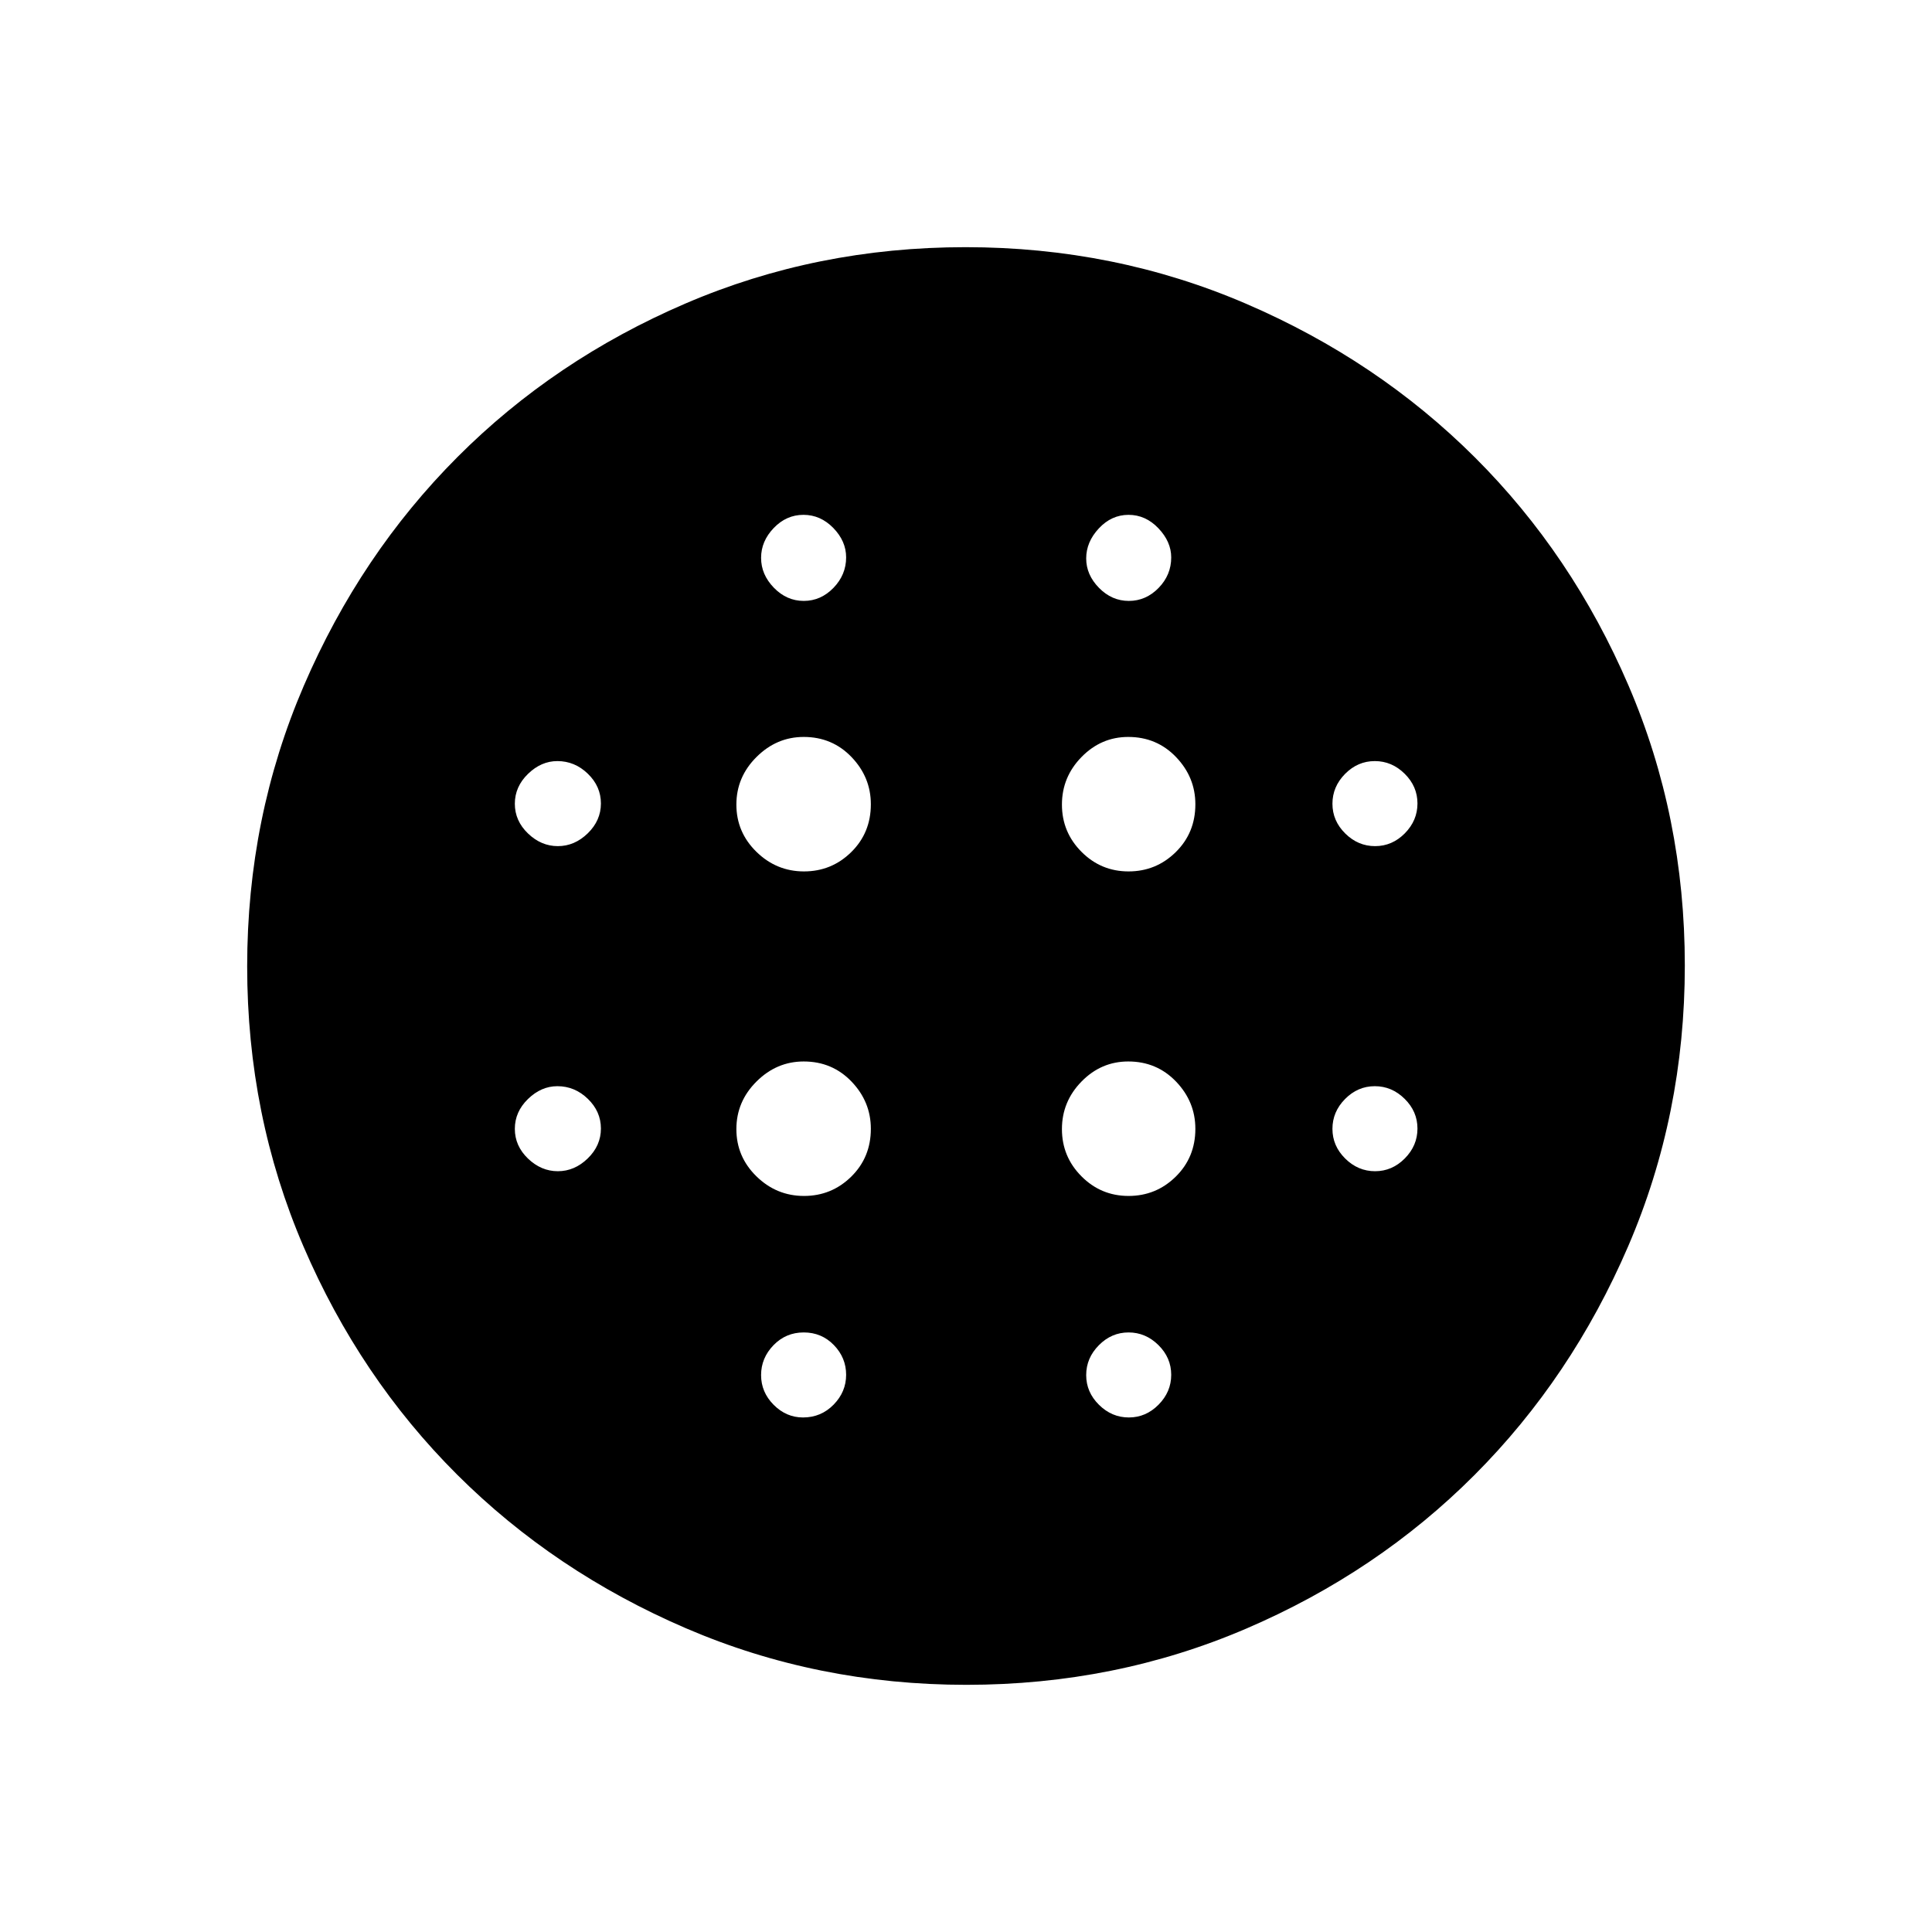 <svg xmlns="http://www.w3.org/2000/svg" height="40" viewBox="0 -960 960 960" width="40"><path d="M399.51-527q13.7 0 23.46-9.59 9.75-9.59 9.75-23.77 0-13.44-9.59-23.45t-23.77-10.01q-13.45 0-23.45 9.96-10.01 9.95-10.01 23.65 0 13.71 9.95 23.46 9.96 9.75 23.66 9.75Zm0 161.26q13.7 0 23.46-9.59 9.75-9.59 9.75-23.77 0-13.45-9.59-23.46-9.59-10-23.77-10-13.45 0-23.45 9.95-10.01 9.96-10.01 23.66t9.95 23.45q9.96 9.76 23.66 9.76ZM277.2-539.56q8.3 0 14.85-6.36 6.54-6.37 6.54-14.85t-6.49-14.76q-6.5-6.29-15.15-6.29-8.04 0-14.59 6.36-6.54 6.36-6.54 14.84t6.54 14.77q6.55 6.29 14.84 6.29Zm121.82 283.89q8.95 0 15.19-6.36 6.23-6.36 6.23-14.84t-6.09-14.77q-6.09-6.28-14.98-6.28-8.88 0-15.04 6.36-6.15 6.36-6.15 14.84t6.25 14.77q6.25 6.28 14.59 6.28ZM277.2-378.03q8.3 0 14.85-6.36 6.54-6.36 6.54-14.84t-6.49-14.76q-6.5-6.29-15.15-6.29-8.04 0-14.59 6.36-6.54 6.36-6.54 14.84t6.54 14.77q6.55 6.28 14.84 6.28Zm122.18-283.38q8.48 0 14.77-6.49 6.29-6.5 6.29-15.15 0-8.04-6.36-14.59-6.37-6.54-14.85-6.54t-14.76 6.54q-6.29 6.55-6.29 14.85 0 8.29 6.36 14.84 6.36 6.54 14.84 6.54ZM560.77-527q13.7 0 23.45-9.59t9.75-23.77q0-13.44-9.59-23.45t-23.76-10.01q-13.45 0-23.2 9.96-9.75 9.95-9.75 23.65 0 13.71 9.7 23.46t23.4 9.75Zm.15-134.41q8.48 0 14.77-6.44 6.28-6.44 6.28-15.17 0-7.8-6.36-14.48-6.36-6.68-14.84-6.68t-14.76 6.73q-6.29 6.73-6.29 14.94 0 8.12 6.36 14.61t14.84 6.49Zm122.36 283.38q8.48 0 14.77-6.36 6.28-6.36 6.28-14.84t-6.36-14.76q-6.36-6.29-14.84-6.29t-14.77 6.36q-6.28 6.36-6.28 14.84t6.36 14.77q6.36 6.28 14.84 6.28Zm0-161.53q8.48 0 14.77-6.36 6.28-6.37 6.28-14.85t-6.36-14.76q-6.36-6.29-14.84-6.29t-14.77 6.36q-6.28 6.36-6.28 14.84t6.36 14.77q6.36 6.29 14.84 6.29ZM480.23-122.82q-74.11 0-139.45-28.13-65.34-28.13-113.68-76.36-48.33-48.22-76.3-113.33-27.98-65.11-27.98-139.13 0-74.11 28.13-139.45 28.13-65.34 76.36-113.68 48.22-48.33 113.33-76.3 65.11-27.98 139.13-27.98 74.11 0 139.45 28.13 65.34 28.13 113.68 76.36 48.33 48.22 76.3 113.33 27.98 65.11 27.98 139.13 0 74.11-28.13 139.45-28.13 65.34-76.36 113.68-48.22 48.33-113.33 76.3-65.11 27.98-139.13 27.98Zm80.69-132.85q8.48 0 14.77-6.36 6.28-6.36 6.28-14.84t-6.36-14.77q-6.36-6.28-14.84-6.28t-14.76 6.36q-6.29 6.36-6.29 14.84t6.36 14.77q6.36 6.28 14.84 6.28Zm-.15-110.07q13.7 0 23.45-9.59t9.75-23.77q0-13.45-9.59-23.46-9.59-10-23.76-10-13.45 0-23.2 9.95-9.75 9.96-9.75 23.66t9.7 23.45q9.7 9.76 23.4 9.76Z"/></svg>